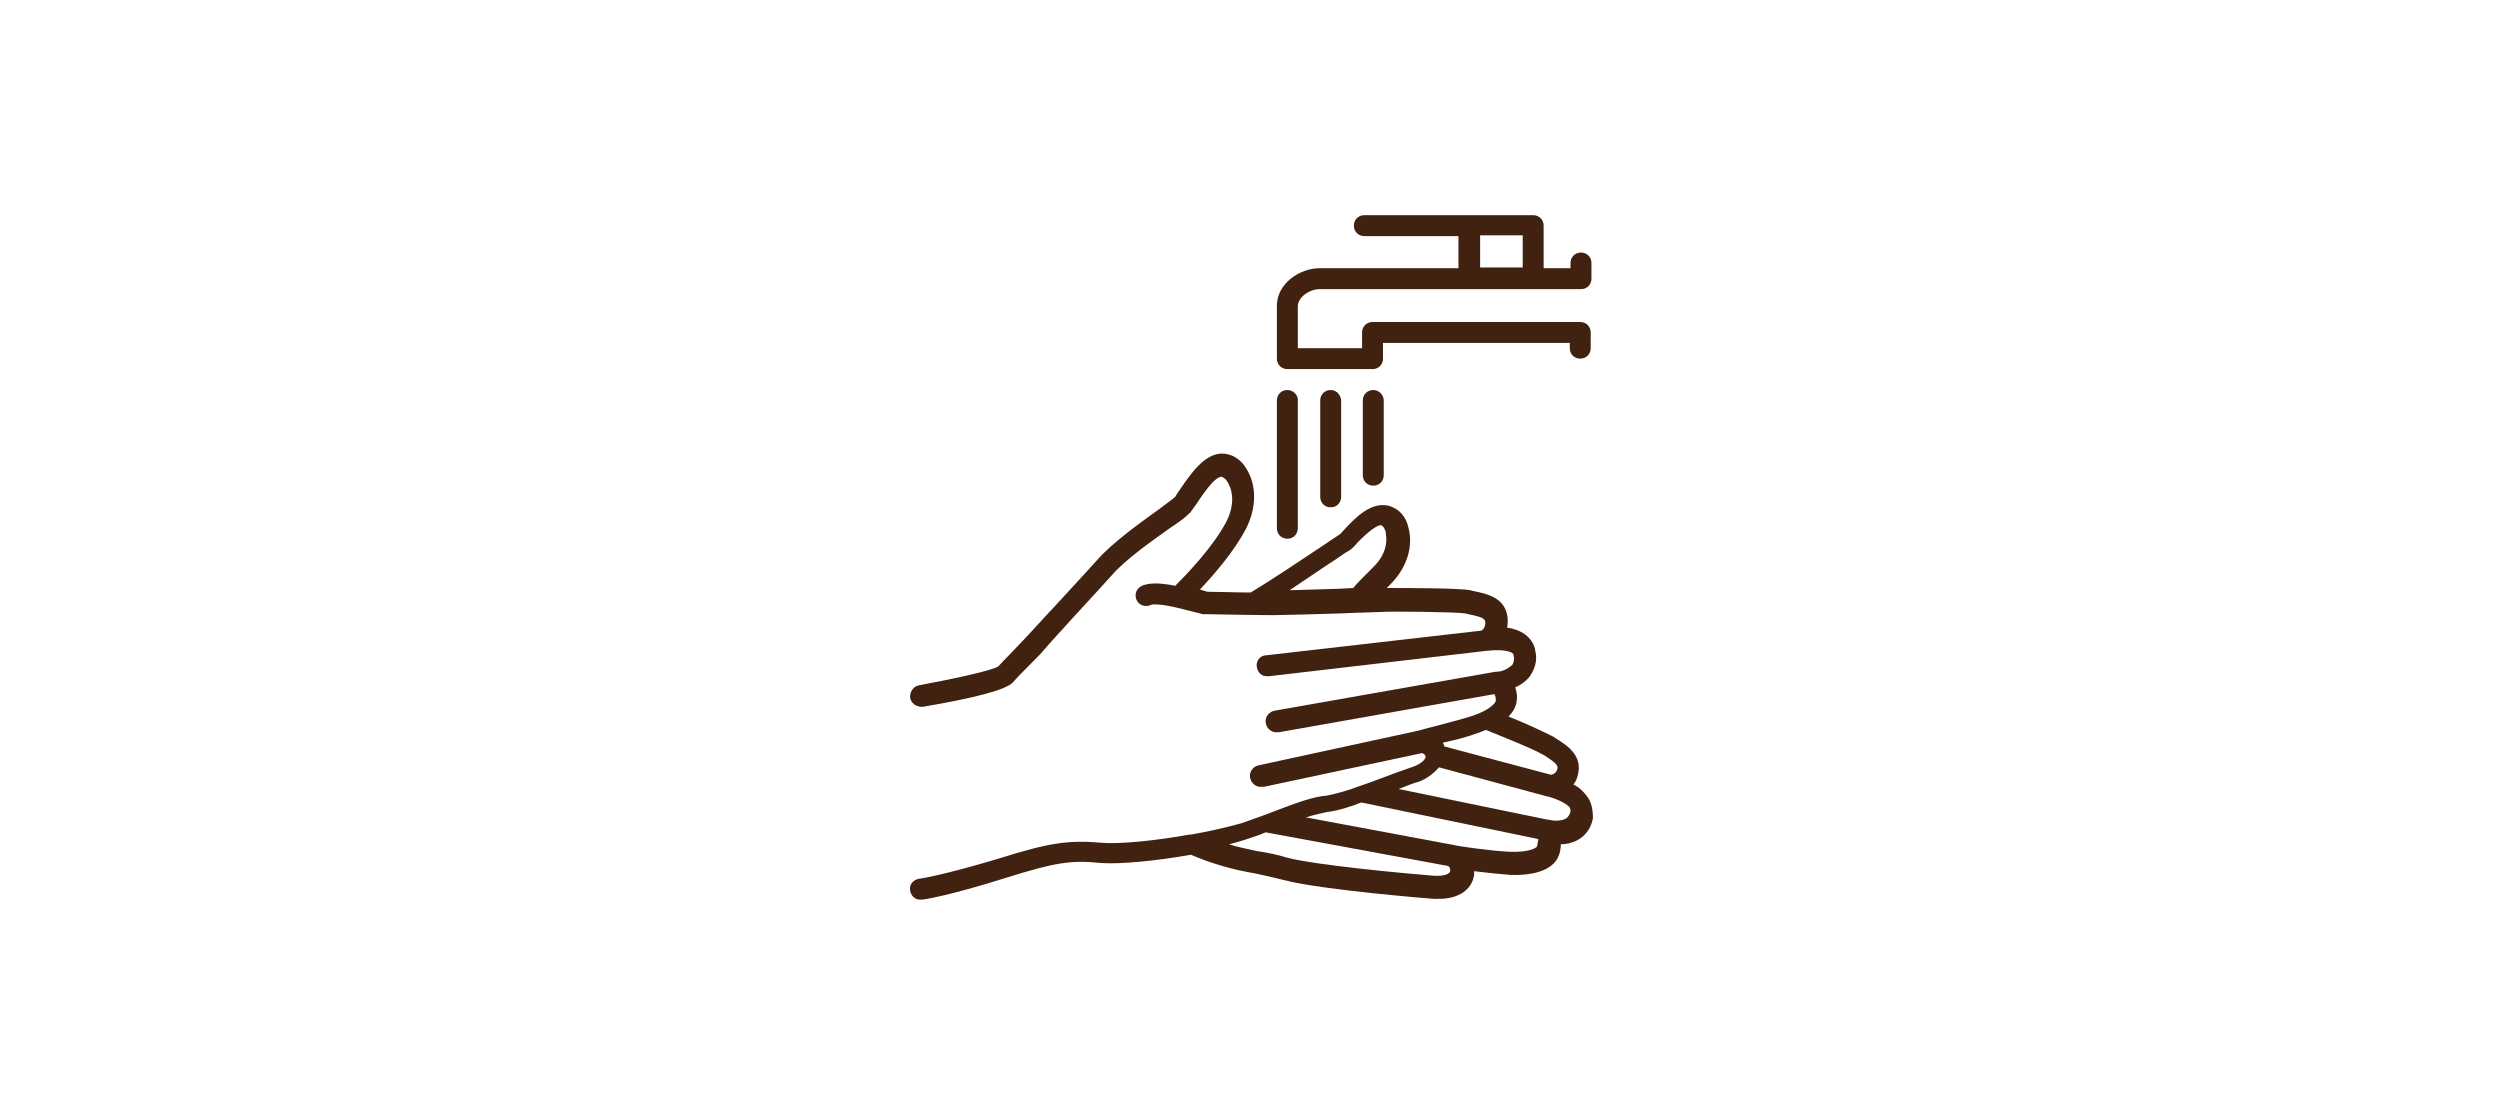 <?xml version="1.0" encoding="utf-8"?>
<!-- Generator: Adobe Illustrator 25.0.0, SVG Export Plug-In . SVG Version: 6.00 Build 0)  -->
<svg version="1.1" id="圖層_1" xmlns="http://www.w3.org/2000/svg" xmlns:xlink="http://www.w3.org/1999/xlink" x="0px" y="0px"
	 viewBox="0 0 334.6 148.8" style="enable-background:new 0 0 334.6 148.8;" xml:space="preserve">
<style type="text/css">
	.st0{fill:#412110;}
	.st1{fill:#412110;stroke:#412110;stroke-width:0.65;stroke-miterlimit:10;}
	.st2{fill:#412110;stroke:#412110;stroke-width:3.903;stroke-miterlimit:10;}
	.st3{fill:#412110;stroke:#412110;stroke-width:0.911;stroke-miterlimit:10;}
</style>
<g>
	<path class="st0" d="M212.5,106.7c-0.5-0.7-1.1-1.3-1.9-1.7c0.2-0.3,0.4-0.6,0.5-1c0.9-2.8-1.3-4.2-2.9-5.2l-0.3-0.2
		c-2-1-4-1.9-6-2.7c0.6-0.6,1-1.3,1.1-2.1c0.1-0.6,0-1.2-0.2-1.8c0.7-0.3,1.4-0.8,1.9-1.4c0.7-1,1.1-2.2,0.8-3.4
		c-0.1-0.9-0.6-1.7-1.4-2.3c-0.7-0.5-1.6-0.8-2.4-0.9c0.1-0.4,0.1-0.7,0.1-1.1c-0.2-2.9-2.7-3.4-4.6-3.8l-0.4-0.1
		c-1.4-0.3-8.8-0.3-11.2-0.3l0.5-0.5c2.2-2.2,3.1-5.1,2.4-7.6c-0.3-1.4-1.2-2.5-2.6-2.9l0,0c-2.4-0.6-4.5,1.6-5.9,3.1
		c-0.3,0.3-0.6,0.7-0.8,0.8l0,0c-0.3,0.2-1.1,0.7-2.7,1.8c-2.7,1.8-6.6,4.4-9.1,5.9c-2.1,0-4.4-0.1-5.8-0.1l-1-0.3
		c1.8-1.9,4.6-5.1,6.2-8.2c1.4-2.8,1.4-5.8,0-8c-0.7-1.2-1.9-2-3.3-2c-2.3,0.1-4,2.5-5.7,5c-0.2,0.3-0.5,0.7-0.5,0.8
		c-0.2,0.2-1.2,0.9-2.1,1.6c-2.5,1.8-6.3,4.5-8.4,6.9c-0.7,0.8-3.2,3.5-5.4,5.9c-1.8,1.9-3.3,3.6-3.7,4s-1,1.1-1.8,1.9
		c-0.9,0.9-1.7,1.8-2.3,2.4c-1,0.6-6.2,1.7-10.5,2.5c-0.8,0.1-1.3,0.8-1.3,1.6c0.1,0.8,0.8,1.3,1.6,1.3c0,0,0.1,0,0.1,0
		c7.1-1.2,11.2-2.3,12.1-3.3c0.5-0.6,1.4-1.5,2.3-2.4c0.8-0.8,1.5-1.5,1.9-2s1.9-2.1,3.6-4c2.2-2.4,4.7-5.1,5.4-5.9
		c1.8-2.1,5.5-4.7,7.9-6.4c0.9-0.6,1.8-1.2,2.6-2c0.3-0.4,0.5-0.7,0.8-1.1c0.6-0.9,2.4-3.7,3.4-3.7c0.5,0.2,0.8,0.6,1,1.1
		c0.3,0.6,0.9,2.3-0.3,4.8c-1.8,3.5-5.5,7.3-6.9,8.7c-2.5-0.5-4.1-0.4-4.9,0.3c-0.6,0.6-0.5,1.5,0,2c0.5,0.5,1.2,0.5,1.8,0.2
		c0.2,0,1-0.1,3.2,0.4l3.6,0.9c0.1,0,0.2,0,0.3,0c0.9,0,9,0.2,10.5,0.1c0.8,0,4.4-0.1,7.6-0.2l2.4-0.1h0.1c0.1,0,0.2,0,0.2,0
		l2.8-0.1c1.2-0.1,10.1,0,11.2,0.2l0.4,0.1c2,0.4,2.3,0.6,2.3,1.2c0,0.4-0.2,0.8-0.5,1l-28.8,3.3c-0.8,0-1.4,0.7-1.3,1.5
		s0.7,1.4,1.5,1.3h0.2l29.1-3.4h0.1c0.7-0.1,2.5-0.2,3.3,0.3c0.1,0.1,0.2,0.2,0.2,0.4c0.1,0.4,0,0.9-0.2,1.2
		c-0.6,0.5-1.3,0.9-2.1,0.9h-0.1l-29.5,5.2c-0.8,0.1-1.4,0.8-1.3,1.6s0.8,1.4,1.6,1.3h0.2l28.8-5.1c0.2,0.3,0.2,0.6,0.2,0.9
		c0,0.2-0.7,1.2-3.1,2c-2.5,0.8-7.1,1.9-7.3,2l0,0l-21.2,4.6c-0.8,0.1-1.4,0.8-1.3,1.6s0.8,1.4,1.6,1.3c0.1,0,0.2,0,0.3,0l21.1-4.5
		c0.2,0,0.4,0.2,0.5,0.4c0.1,0.5-0.9,1.2-1.9,1.5c-0.5,0.2-1.5,0.5-2.8,1c-1.1,0.4-2.6,1-4.1,1.5c-0.1,0-0.2,0.1-0.3,0.1
		c-1.3,0.5-2.7,0.9-4.2,1.2c-1.7,0.1-4.1,1-7,2.1c-1.5,0.6-3,1.1-4.4,1.6c-2.2,0.6-4.4,1.1-6.7,1.5h-0.2c-4.4,0.8-9.3,1.3-11.7,1.1
		c-4.5-0.4-7.1,0-13.8,2.1c-7.3,2.2-10.5,2.7-10.6,2.7c-0.8,0.1-1.4,0.7-1.3,1.5c0.1,0.8,0.7,1.4,1.5,1.3h0.2
		c0.1,0,3.5-0.5,11.1-2.9c6.7-2.1,8.8-2.4,12.7-2c2.6,0.2,7.6-0.3,12.1-1.1c2.8,1.2,5.6,2,8.6,2.5c1.4,0.3,2.7,0.6,3.9,0.9
		c4.9,1.3,19.8,2.5,20,2.5c0.2,0,0.5,0,0.7,0c2.6,0,4.4-1.2,4.7-3.2c0-0.2,0-0.3,0-0.5c1.6,0.2,3.5,0.4,4.9,0.5
		c3.2,0.1,5.5-0.7,6.3-2.3c0.3-0.6,0.4-1.2,0.4-1.8c0.8,0,1.6-0.2,2.3-0.6c1.1-0.6,1.8-1.7,2-2.9C213.2,108.4,213,107.4,212.5,106.7
		z M179.2,78.8l-6.6,0.2c1.8-1.2,3.7-2.5,5.2-3.5c1.3-0.8,2.3-1.6,2.6-1.7l0,0c0.5-0.3,0.9-0.7,1.3-1.2c0.7-0.7,2.4-2.4,3.2-2.3
		c0.4,0.3,0.6,0.8,0.6,1.3c0.1,0.7,0.2,2.5-1.8,4.4c-1.4,1.4-2.1,2.1-2.5,2.6c0,0-0.1,0.1-0.1,0.1L179.2,78.8z M197.8,98.1
		c0.4-0.1,0.7-0.3,1.1-0.4c1.7,0.7,6.5,2.6,7.4,3.2l0.4,0.2c1.7,1.1,1.9,1.4,1.7,1.9c-0.1,0.4-0.4,0.6-0.8,0.7l-14.3-3.8
		c0,0,0,0,0,0c0-0.2-0.1-0.3-0.2-0.5C194.6,99.1,196.5,98.6,197.8,98.1z M191.8,117.2c-3.8-0.3-15.6-1.4-19.5-2.4
		c-1.3-0.4-2.7-0.7-4.1-0.9c-1.3-0.3-2.5-0.5-3.7-0.9c0.8-0.2,1.5-0.4,2.1-0.6c0.9-0.3,1.9-0.6,2.8-1l24.4,4.5
		c0.2,0.1,0.3,0.3,0.3,0.6C194.1,117.1,192.9,117.3,191.8,117.2z M205.7,113.3c-0.1,0.2-1.1,0.8-3.6,0.7c-2.6-0.1-7.3-0.8-7.5-0.9
		l-19.8-3.7c0.9-0.3,1.8-0.5,2.7-0.7c1.6-0.2,3.2-0.7,4.7-1.3l23.7,4.9C205.8,112.7,205.8,113,205.7,113.3L205.7,113.3z
		 M210.2,108.6c-0.1,0.4-0.3,0.8-0.7,1c-0.7,0.3-1.5,0.3-2.3,0.1h0h-0.1l-19.9-4.1c1-0.4,1.8-0.7,2.1-0.8c1.3-0.3,2.4-1.1,3.3-2.1
		l14.5,3.9h0.1c0.7,0.2,2.4,0.8,2.9,1.5C210.2,108.3,210.2,108.5,210.2,108.6L210.2,108.6z"/>
	<path class="st0" d="M176.6,38.7h35c0.8,0,1.4-0.6,1.4-1.4v-2.1c0-0.8-0.6-1.4-1.4-1.4c-0.8,0-1.4,0.6-1.4,1.4v0.7h-3.6v-5.7
		c0-0.8-0.6-1.4-1.4-1.4h-22.6c-0.8,0-1.4,0.6-1.4,1.4s0.6,1.4,1.4,1.4h12.6v4.3h-18.6c-2.7,0-5.7,2.1-5.7,5V48
		c0,0.8,0.6,1.4,1.4,1.4h11.4c0.8,0,1.4-0.6,1.4-1.4v-2.1h25v0.7c0,0.8,0.6,1.4,1.4,1.4c0.8,0,1.4-0.6,1.4-1.4v-2.1
		c0-0.8-0.6-1.4-1.4-1.4h-27.8c-0.8,0-1.4,0.6-1.4,1.4v2.1h-8.6v-5.7C173.8,39.7,175.3,38.7,176.6,38.7z M198.1,31.5h5.7v4.3h-5.7
		V31.5z"/>
	<path class="st0" d="M172.3,52.2c-0.8,0-1.4,0.6-1.4,1.4v17.1c0,0.8,0.6,1.4,1.4,1.4c0.8,0,1.4-0.6,1.4-1.4V53.7
		C173.8,52.9,173.1,52.2,172.3,52.2z"/>
	<path class="st0" d="M178.1,52.2c-0.8,0-1.4,0.6-1.4,1.4v12.9c0,0.8,0.6,1.4,1.4,1.4c0.8,0,1.4-0.6,1.4-1.4V53.7
		C179.5,52.9,178.9,52.2,178.1,52.2z"/>
	<path class="st0" d="M183.8,52.2c-0.8,0-1.4,0.6-1.4,1.4v10c0,0.8,0.6,1.4,1.4,1.4c0.8,0,1.4-0.6,1.4-1.4v-10
		C185.2,52.9,184.6,52.2,183.8,52.2z"/>
</g>
</svg>
